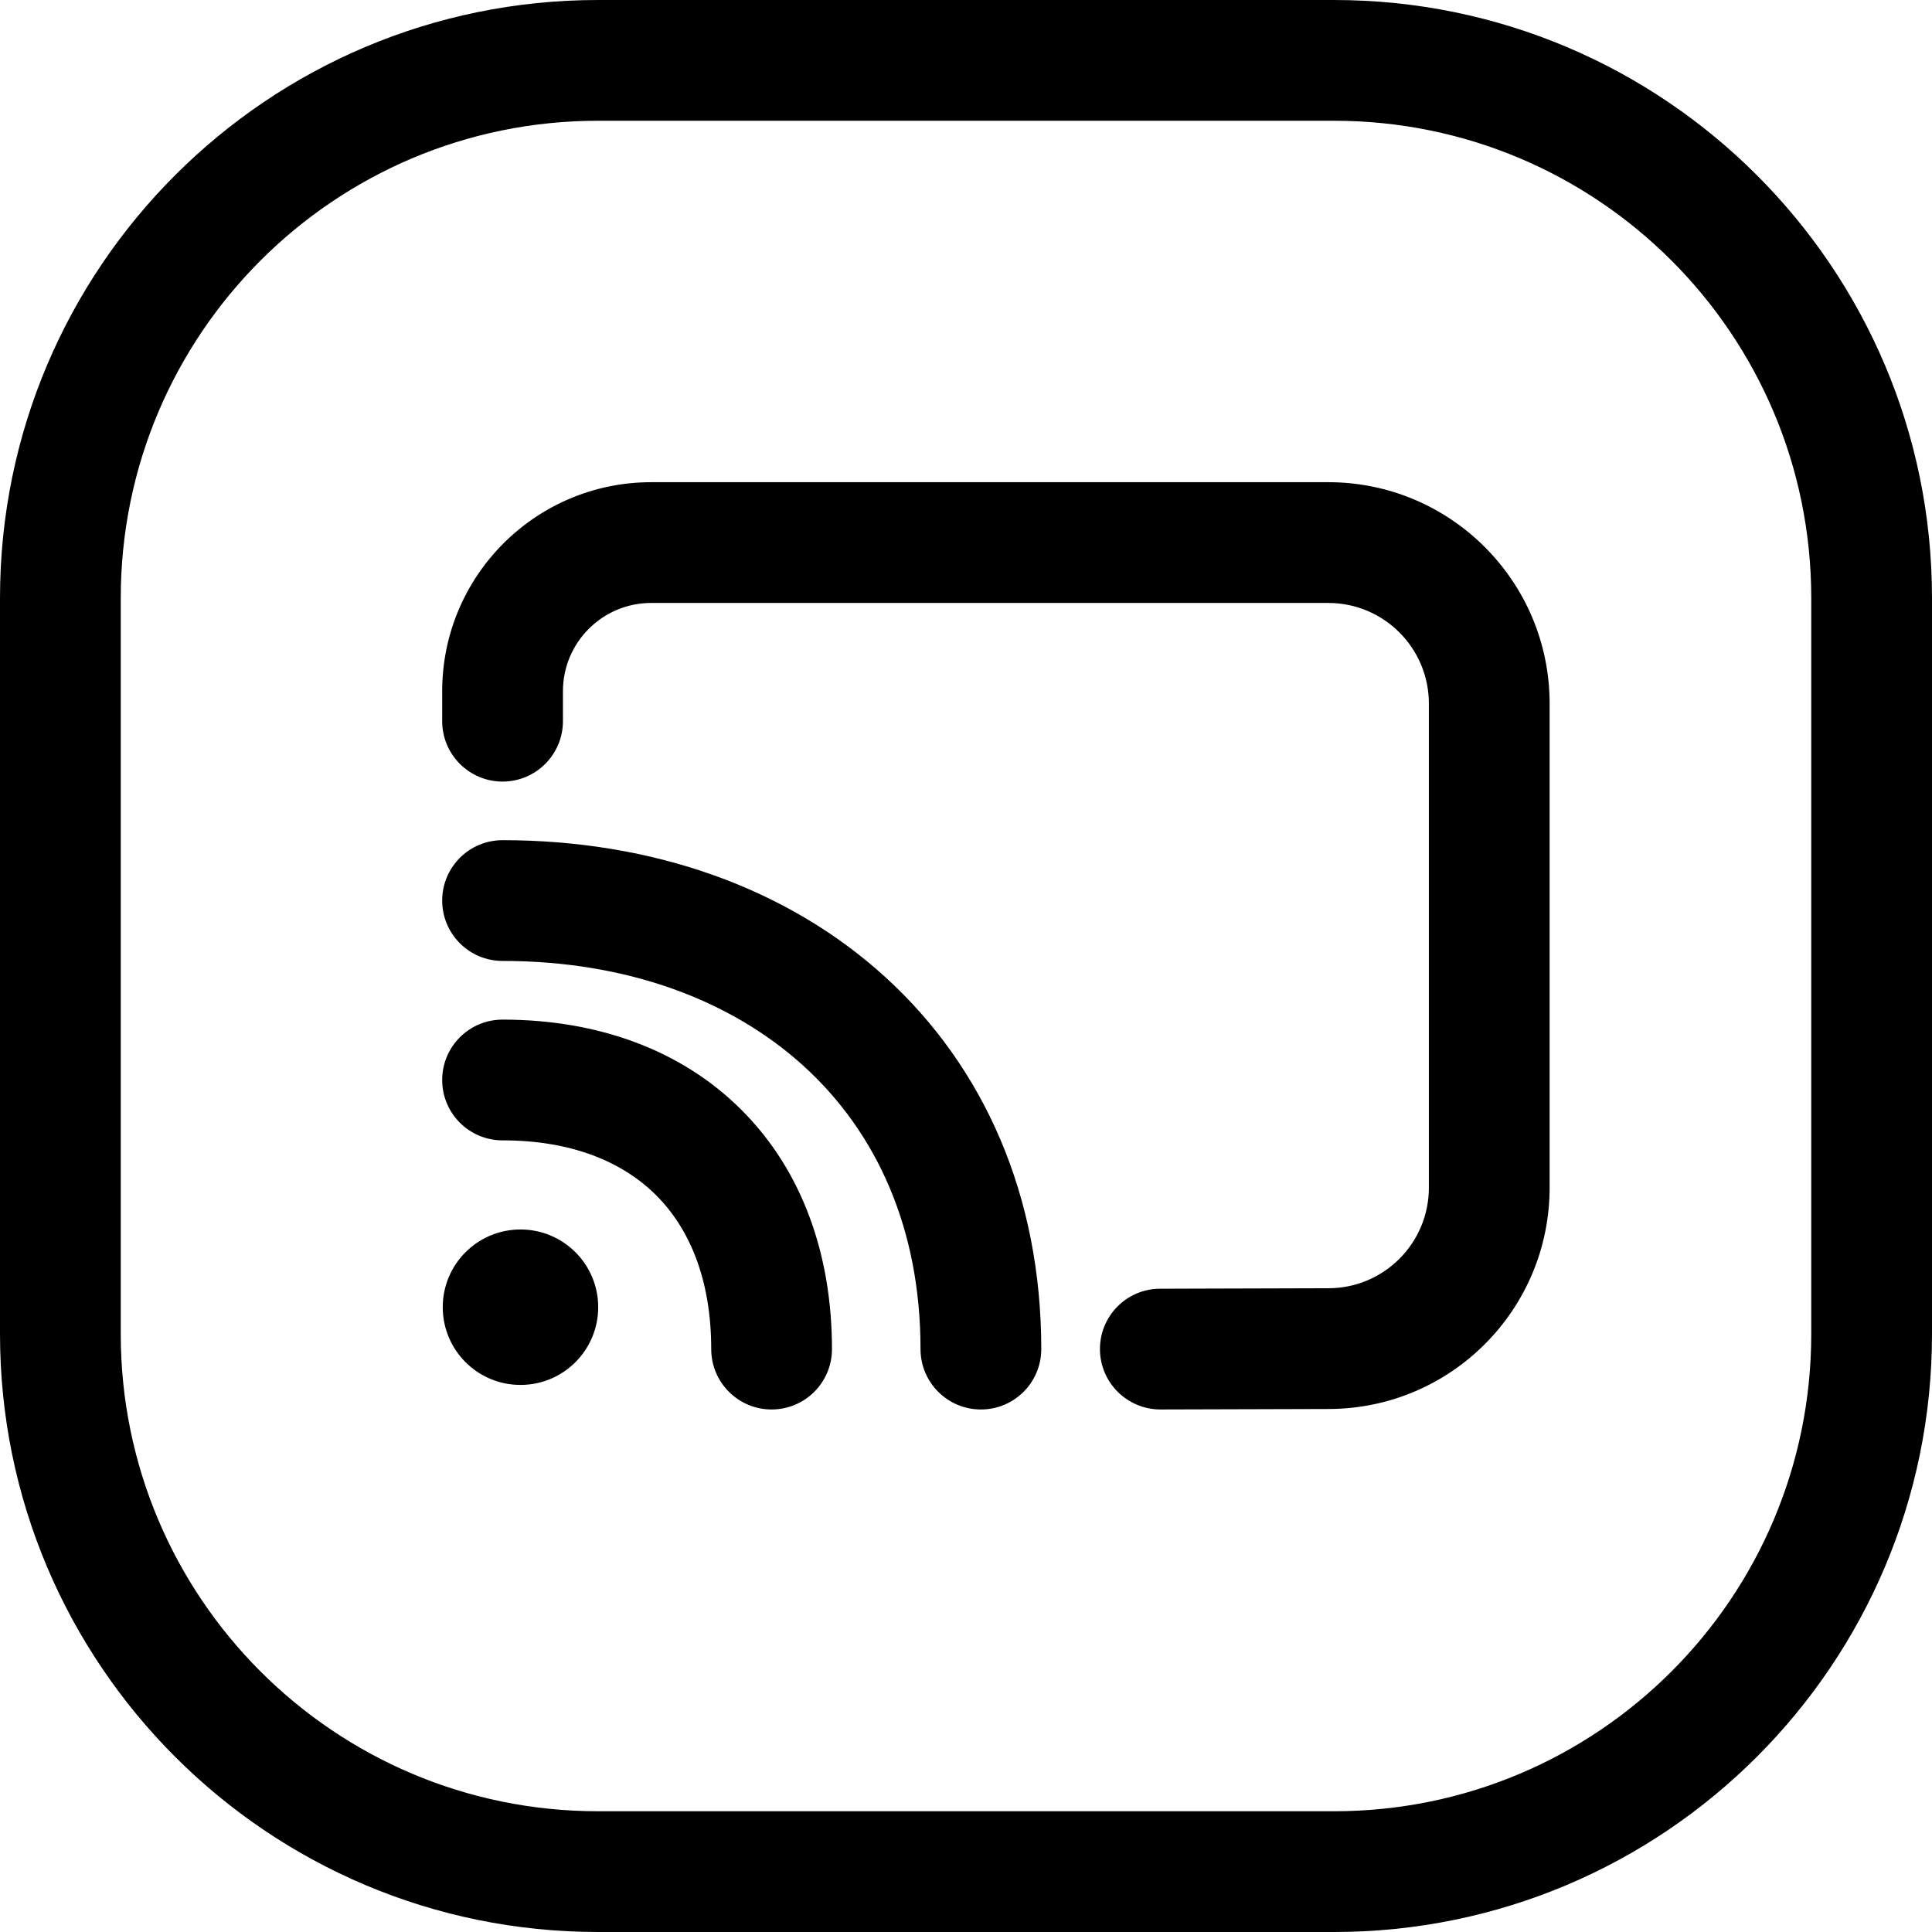 <svg width="24" height="24" viewBox="0 0 24 24" fill="none" xmlns="http://www.w3.org/2000/svg">
<path d="M16.571 1.5C19.846 1.5 22.5 4.154 22.5 7.429V16.571C22.5 19.846 19.846 22.5 16.571 22.5H7.429C4.154 22.5 1.5 19.846 1.5 16.571V7.429C1.5 4.154 4.154 1.5 7.429 1.5H16.571ZM7.429 0C3.326 0 0 3.326 0 7.429V16.571C0 20.674 3.326 24 7.429 24H16.571C20.674 24 24 20.674 24 16.571V7.429C24 3.326 20.674 0 16.571 0H7.429ZM5.493 8.587V8.587V8.959C5.493 9.373 5.829 9.709 6.243 9.709C6.657 9.709 6.993 9.373 6.993 8.959V8.587H6.243L6.993 8.587C6.993 7.981 7.484 7.49 8.09 7.49H16.5C17.19 7.49 17.75 8.05 17.75 8.74L17.75 14.753C17.75 15.443 17.192 16.002 16.503 16.003L14.412 16.009C13.998 16.009 13.663 16.346 13.664 16.76C13.665 17.175 14.002 17.509 14.416 17.509L16.506 17.503C18.023 17.5 19.25 16.27 19.25 14.753L19.25 8.74C19.25 7.222 18.019 5.99 16.5 5.99H8.09C6.656 5.99 5.493 7.153 5.493 8.587ZM6.243 12.666C5.828 12.666 5.493 13.002 5.493 13.416C5.493 13.83 5.828 14.166 6.243 14.166C7.106 14.166 7.738 14.435 8.152 14.849C8.566 15.263 8.835 15.895 8.835 16.759C8.835 17.173 9.171 17.509 9.585 17.509C10 17.509 10.335 17.173 10.335 16.759C10.335 15.574 9.958 14.534 9.212 13.789C8.467 13.043 7.427 12.666 6.243 12.666ZM5.493 11.187C5.493 11.601 5.828 11.937 6.243 11.937C7.793 11.937 9.088 12.426 9.988 13.247C10.881 14.062 11.435 15.248 11.435 16.759C11.435 17.173 11.771 17.509 12.185 17.509C12.6 17.509 12.935 17.173 12.935 16.759C12.935 14.856 12.225 13.257 10.999 12.139C9.781 11.028 8.106 10.437 6.243 10.437C5.828 10.437 5.493 10.773 5.493 11.187ZM6.466 17.204C6.999 17.204 7.431 16.772 7.431 16.238C7.431 15.705 6.999 15.273 6.466 15.273C5.932 15.273 5.5 15.705 5.5 16.238C5.5 16.772 5.932 17.204 6.466 17.204Z" fill="black"/>
</svg>
